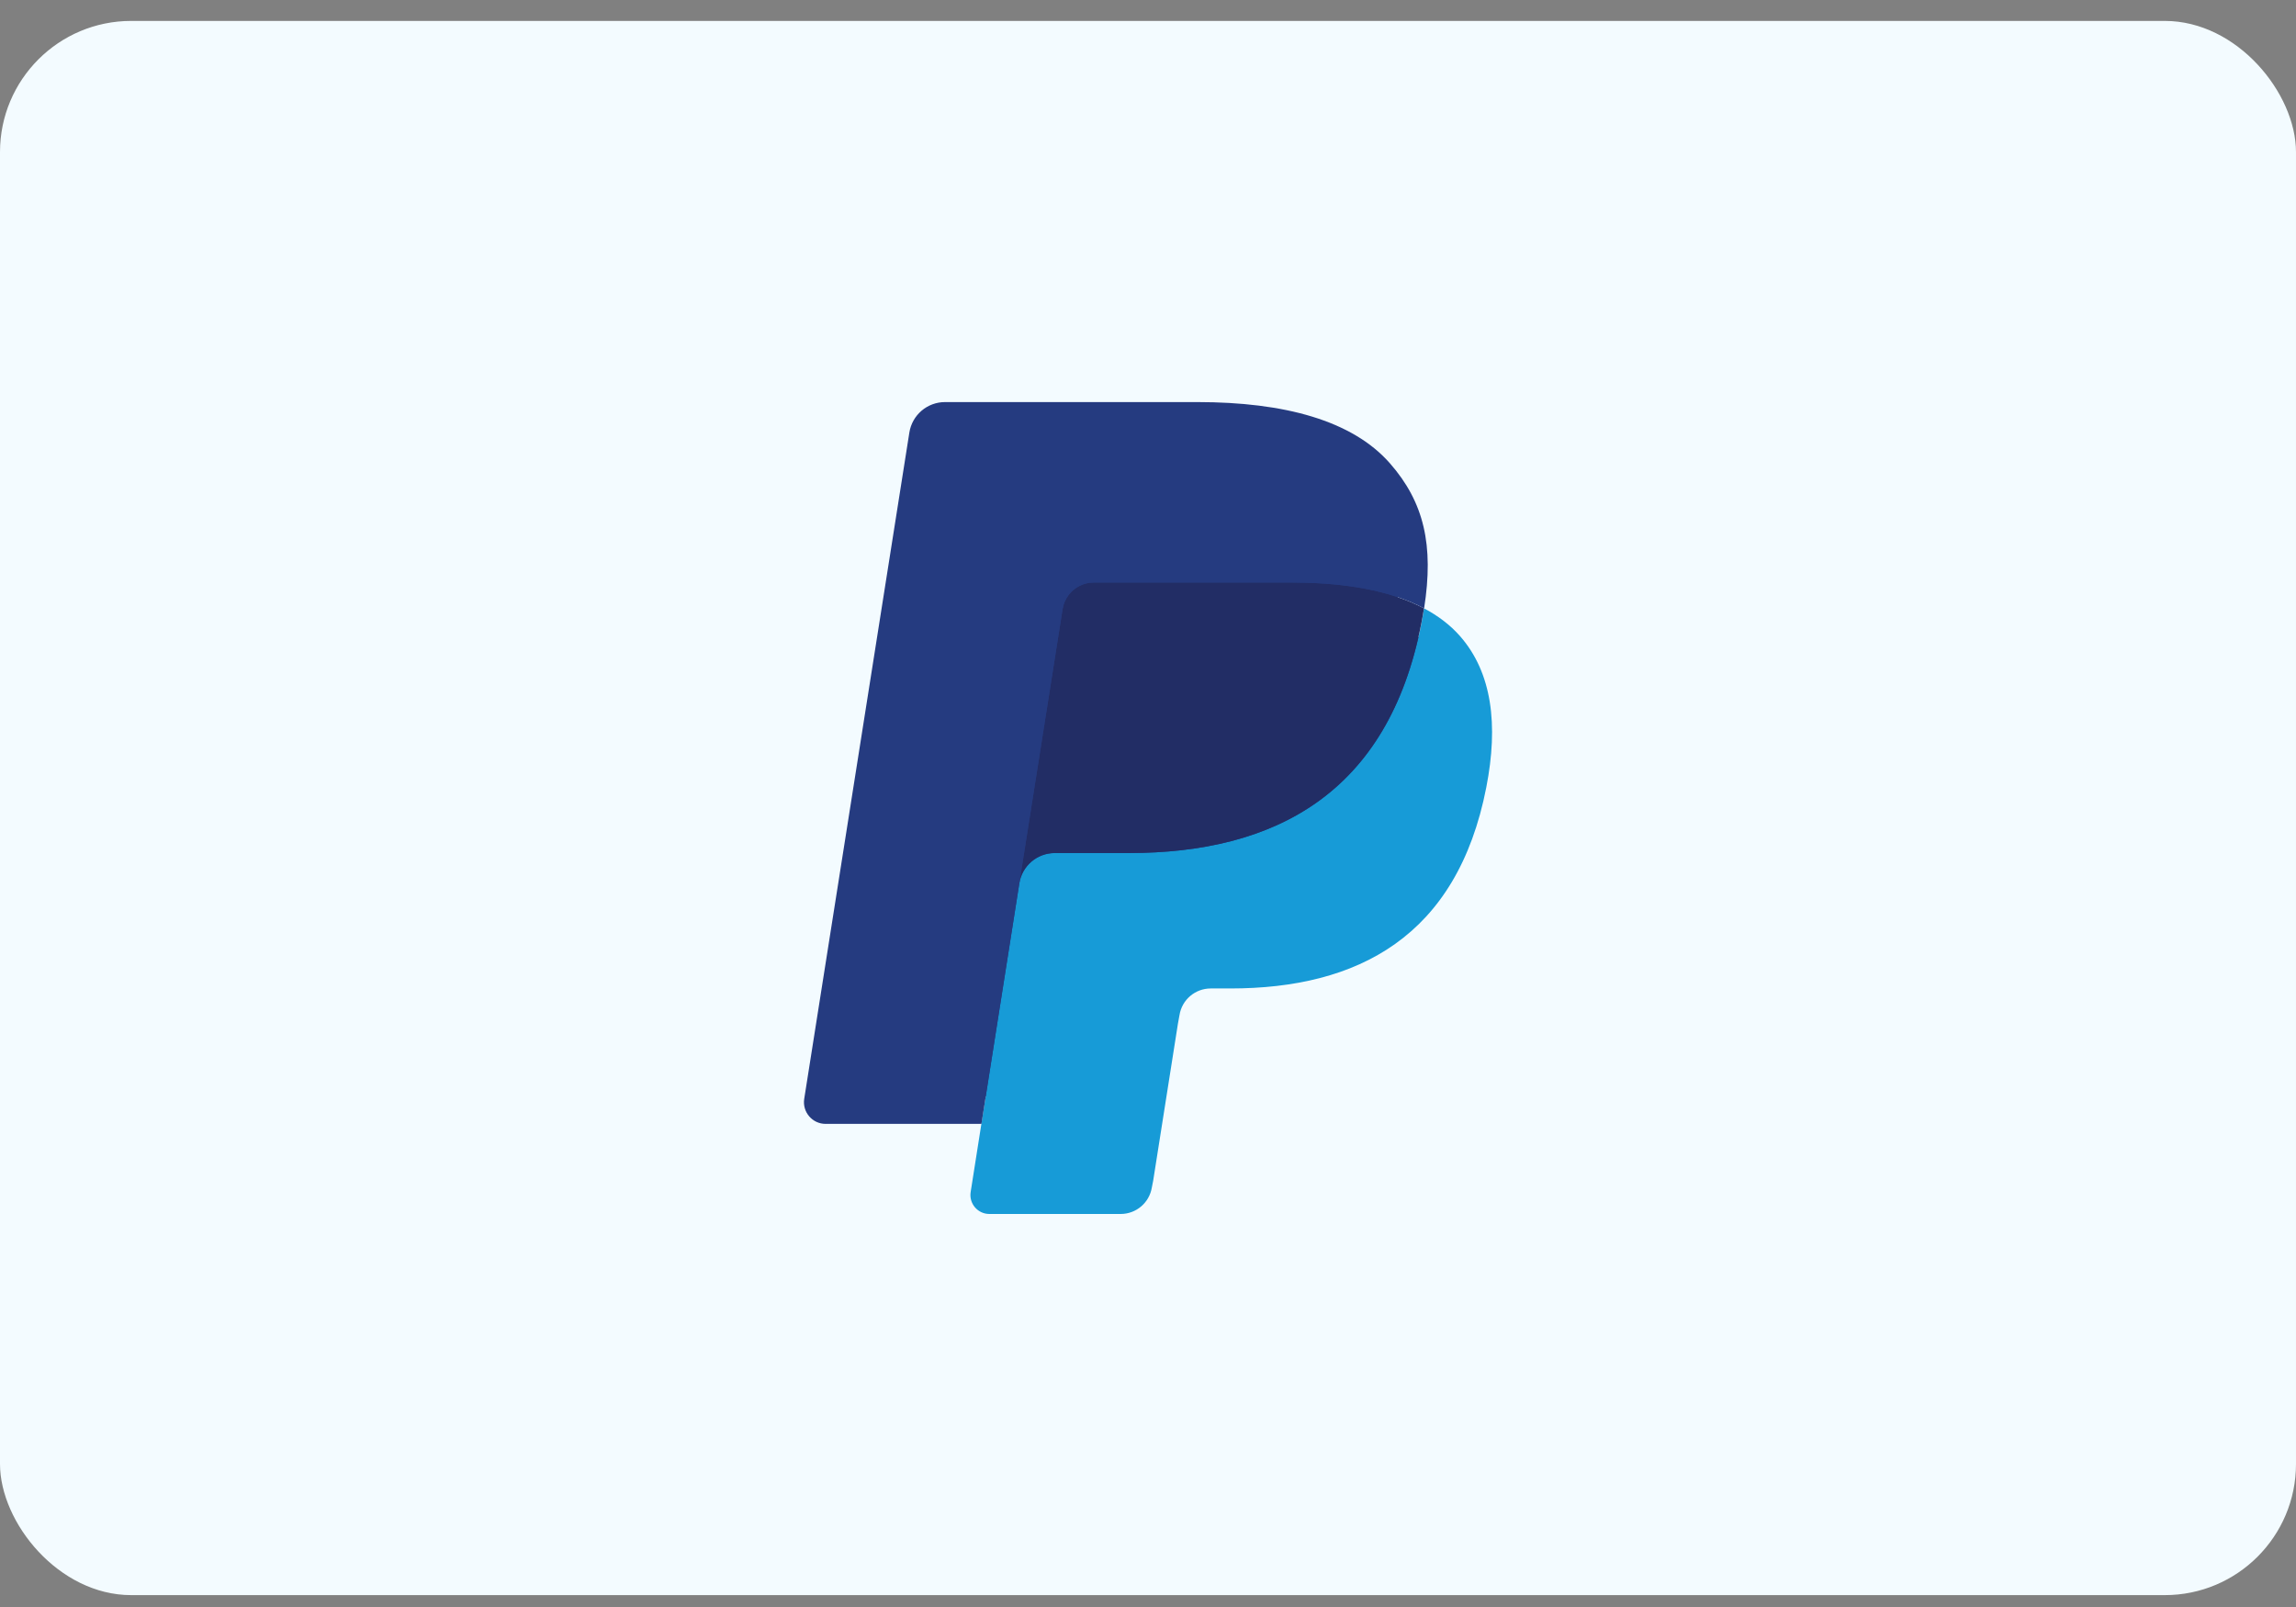 <svg width="70" height="49" viewBox="0 0 70 49" fill="none" xmlns="http://www.w3.org/2000/svg">
<rect x="0" y="0" width="70" height="49" fill="#808080" stroke="none"/>
<rect y="0.638" width="70" height="48" rx="4" fill="#F3FBFF"/>
<path d="M30.471 36.175L30.901 33.45L29.945 33.428H25.382L28.553 13.319C28.563 13.259 28.595 13.202 28.641 13.162C28.688 13.122 28.748 13.1 28.811 13.1H36.505C39.059 13.1 40.822 13.631 41.743 14.68C42.174 15.172 42.449 15.687 42.582 16.253C42.721 16.847 42.724 17.556 42.587 18.422L42.578 18.485V19.04L43.009 19.284C43.373 19.477 43.661 19.697 43.883 19.95C44.252 20.371 44.491 20.906 44.592 21.54C44.696 22.192 44.661 22.968 44.491 23.846C44.294 24.857 43.975 25.737 43.546 26.458C43.15 27.121 42.647 27.672 42.049 28.098C41.478 28.503 40.799 28.811 40.032 29.008C39.289 29.201 38.442 29.299 37.512 29.299H36.913C36.485 29.299 36.069 29.453 35.743 29.73C35.416 30.012 35.199 30.397 35.133 30.819L35.087 31.064L34.329 35.867L34.295 36.044C34.286 36.1 34.27 36.127 34.248 36.146C34.227 36.163 34.197 36.175 34.169 36.175H30.471Z" fill="#253B80"/>
<path d="M43.416 18.55C43.393 18.697 43.367 18.847 43.337 19.002C42.322 24.211 38.851 26.011 34.417 26.011H32.16C31.617 26.011 31.16 26.405 31.076 26.94L29.92 34.27L29.593 36.348C29.538 36.699 29.809 37.016 30.163 37.016H34.167C34.641 37.016 35.044 36.671 35.118 36.203L35.158 36L35.912 31.216L35.96 30.953C36.034 30.484 36.437 30.14 36.912 30.14H37.51C41.39 30.14 44.426 28.565 45.314 24.007C45.685 22.103 45.493 20.513 44.512 19.395C44.215 19.058 43.847 18.778 43.416 18.55Z" fill="#179BD7"/>
<path d="M42.352 18.126C42.197 18.081 42.037 18.04 41.873 18.003C41.708 17.967 41.539 17.935 41.365 17.907C40.757 17.808 40.09 17.762 39.375 17.762H33.344C33.196 17.762 33.055 17.795 32.929 17.856C32.651 17.99 32.444 18.253 32.394 18.576L31.111 26.701L31.074 26.939C31.158 26.404 31.615 26.01 32.157 26.01H34.415C38.849 26.01 42.32 24.209 43.335 19C43.365 18.846 43.391 18.696 43.414 18.549C43.157 18.413 42.879 18.297 42.58 18.197C42.506 18.173 42.429 18.149 42.352 18.126Z" fill="#222D65"/>
<path d="M32.397 18.576C32.447 18.253 32.654 17.99 32.932 17.857C33.059 17.797 33.2 17.763 33.348 17.763H39.379C40.094 17.763 40.761 17.81 41.369 17.908C41.543 17.936 41.712 17.968 41.877 18.004C42.041 18.041 42.201 18.082 42.356 18.127C42.433 18.15 42.509 18.174 42.584 18.198C42.883 18.297 43.161 18.414 43.418 18.55C43.72 16.624 43.416 15.313 42.375 14.126C41.227 12.82 39.156 12.26 36.506 12.26H28.811C28.27 12.26 27.808 12.654 27.724 13.19L24.519 33.505C24.456 33.907 24.766 34.269 25.171 34.269H29.922L31.114 26.702L32.397 18.576Z" fill="#253B80"/>
</svg>
